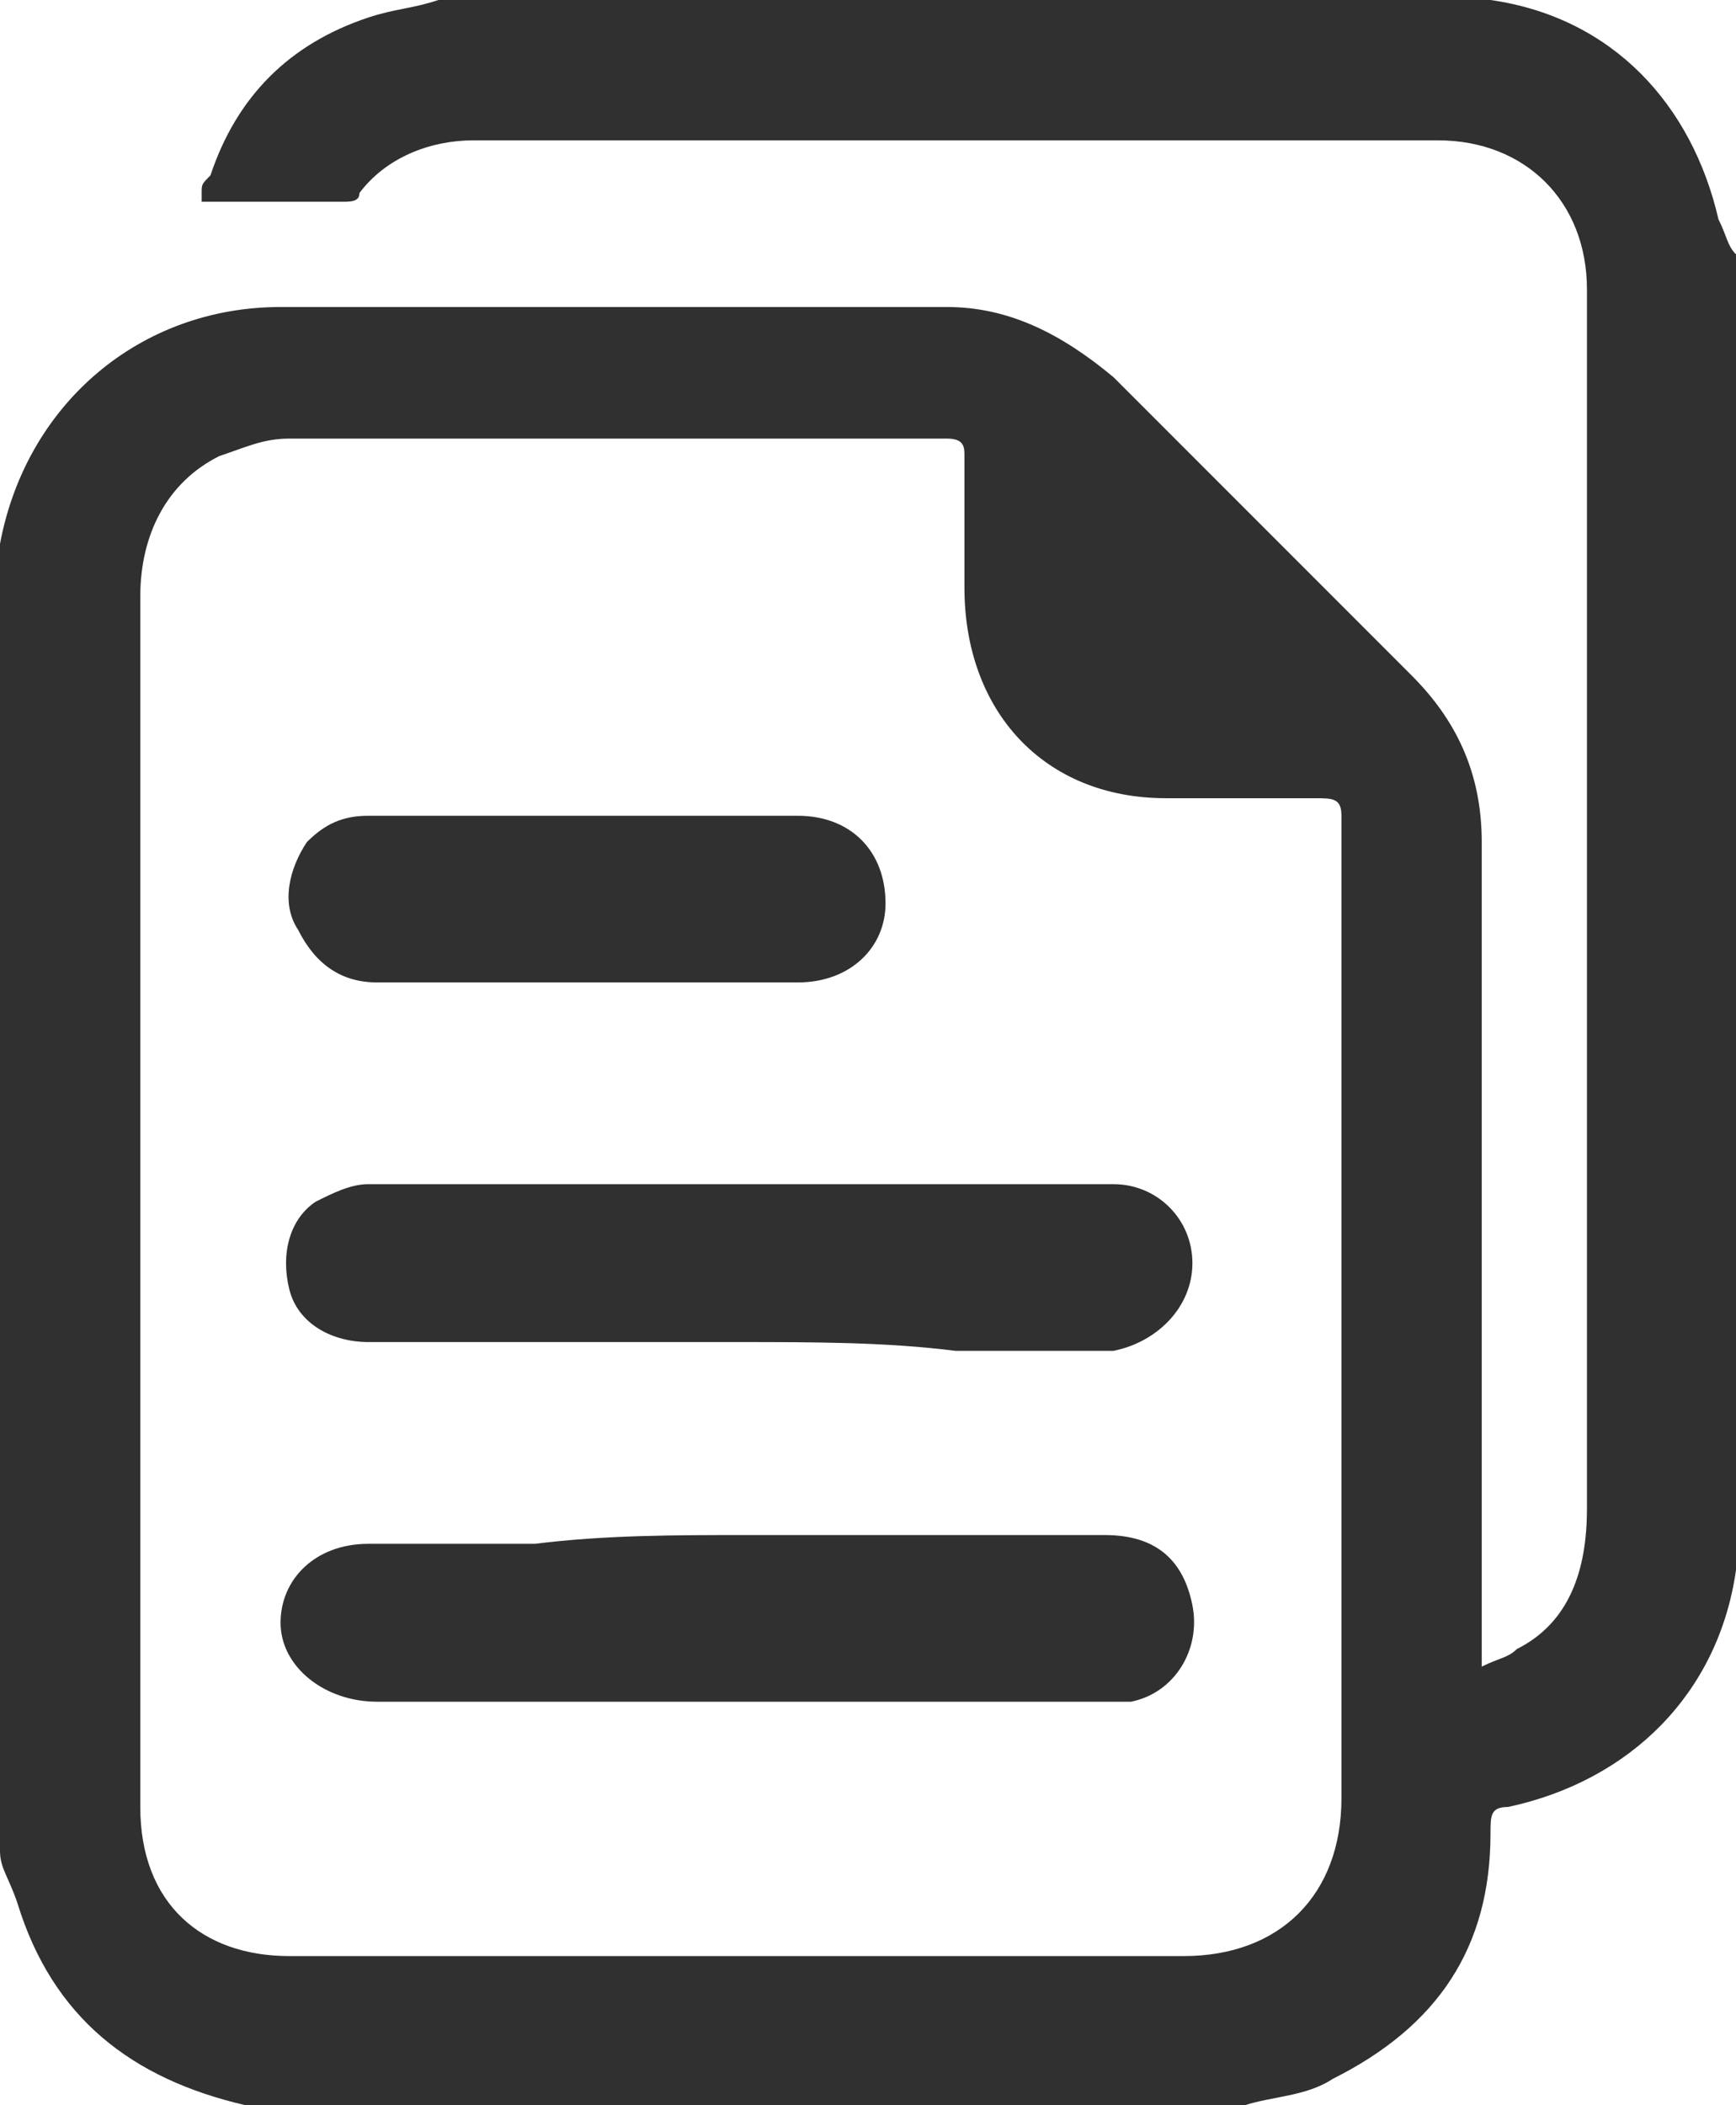 <?xml version="1.0" encoding="utf-8"?>
<!-- Generator: Adobe Illustrator 23.0.3, SVG Export Plug-In . SVG Version: 6.00 Build 0)  -->
<!DOCTYPE svg PUBLIC "-//W3C//DTD SVG 1.1//EN" "http://www.w3.org/Graphics/SVG/1.1/DTD/svg11.dtd">
<svg version="1.1" id="Layer_1" xmlns:x="http://ns.adobe.com/Extensibility/1.0/" xmlns:i="http://ns.adobe.com/AdobeIllustrator/10.0/" xmlns:graph="http://ns.adobe.com/Graphs/1.0/"
	 xmlns="http://www.w3.org/2000/svg" xmlns:xlink="http://www.w3.org/1999/xlink" x="0px" y="0px" viewBox="0 0 19.8 24"
	 style="enable-background:new 0 0 19.8 24;" xml:space="preserve">
<style type="text/css">
	.st0{fill:#303030;}
</style>
<g>
	<path class="st0" d="M19.8,2.9c0,4.9,0,9.9,0,14.8c0,0.1,0,0.1,0,0.2c-0.2,1.4-1.2,2.4-2.6,2.7c-0.2,0-0.2,0.1-0.2,0.3
		c0,1.3-0.6,2.2-1.8,2.8c-0.3,0.2-0.7,0.2-1,0.3c-3.8,0-7.5,0-11.3,0c0,0-0.1,0-0.1,0c-1.3-0.3-2.2-1-2.6-2.3
		C0.1,21.4,0,21.3,0,21.1c0-4.9,0-9.9,0-14.8c0,0,0-0.1,0-0.1c0.3-1.6,1.6-2.7,3.2-2.7c2.5,0,5.1,0,7.6,0c0.7,0,1.3,0.3,1.9,0.8
		c1.1,1.1,2.3,2.3,3.4,3.4c0.5,0.5,0.8,1.1,0.8,1.9c0,3,0,6.1,0,9.1c0,0.1,0,0.2,0,0.3c0.2-0.1,0.3-0.1,0.4-0.2
		c0.6-0.3,0.8-0.9,0.8-1.6c0-4.2,0-8.4,0-12.6c0-0.4,0-0.9,0-1.3c0-1-0.7-1.7-1.7-1.7c-3.7,0-7.3,0-11,0c-0.5,0-1,0.2-1.3,0.6
		c0,0.1-0.1,0.1-0.2,0.1c-0.5,0-1.1,0-1.6,0c0,0,0-0.1,0-0.1c0-0.1,0-0.1,0.1-0.2c0.3-0.9,0.9-1.5,1.8-1.8C4.5,0.1,4.7,0.1,5,0
		c4,0,8,0,11.9,0c0,0,0.1,0,0.1,0c1.4,0.2,2.3,1.2,2.6,2.5C19.7,2.7,19.7,2.8,19.8,2.9z M1.6,13.7c0,2.3,0,4.6,0,6.9
		c0,1.1,0.7,1.7,1.7,1.7c3.4,0,6.8,0,10.2,0c1.1,0,1.8-0.7,1.8-1.8c0-3.7,0-7.3,0-11c0-0.1,0-0.1,0-0.2c0-0.2-0.1-0.2-0.3-0.2
		c-0.6,0-1.1,0-1.7,0c-1.4,0-2.3-1-2.3-2.4c0-0.5,0-1,0-1.5C11,5.1,11,5,10.8,5c-2.5,0-5,0-7.5,0C3,5,2.8,5.1,2.5,5.2
		C1.9,5.5,1.6,6.1,1.6,6.8C1.6,9.1,1.6,11.4,1.6,13.7z"/>
	<path class="st0" d="M8.5,17.5c1.4,0,2.8,0,4.1,0c0.6,0,0.9,0.3,1,0.8c0.1,0.5-0.2,1-0.7,1.1c-0.1,0-0.2,0-0.3,0
		c-2.8,0-5.5,0-8.3,0c-0.6,0-1.1-0.4-1.1-0.9c0-0.5,0.4-0.9,1-0.9c0.6,0,1.3,0,1.9,0C6.9,17.5,7.7,17.5,8.5,17.5z"/>
	<path class="st0" d="M8.4,15.3c-1.4,0-2.8,0-4.2,0c-0.4,0-0.8-0.2-0.9-0.6c-0.1-0.4,0-0.8,0.3-1c0.2-0.1,0.4-0.2,0.6-0.2
		c2.8,0,5.7,0,8.5,0c0.5,0,0.9,0.4,0.9,0.9c0,0.5-0.4,0.9-0.9,1c-0.6,0-1.2,0-1.8,0C10.1,15.3,9.3,15.3,8.4,15.3z"/>
	<path class="st0" d="M6.7,11.2c-0.8,0-1.6,0-2.4,0c-0.4,0-0.7-0.2-0.9-0.6c-0.2-0.3-0.1-0.7,0.1-1c0.2-0.2,0.4-0.3,0.7-0.3
		c1.6,0,3.2,0,4.9,0c0.6,0,1,0.4,1,1c0,0.5-0.4,0.9-1,0.9C8.3,11.2,7.5,11.2,6.7,11.2z"/>
</g>
</svg>

